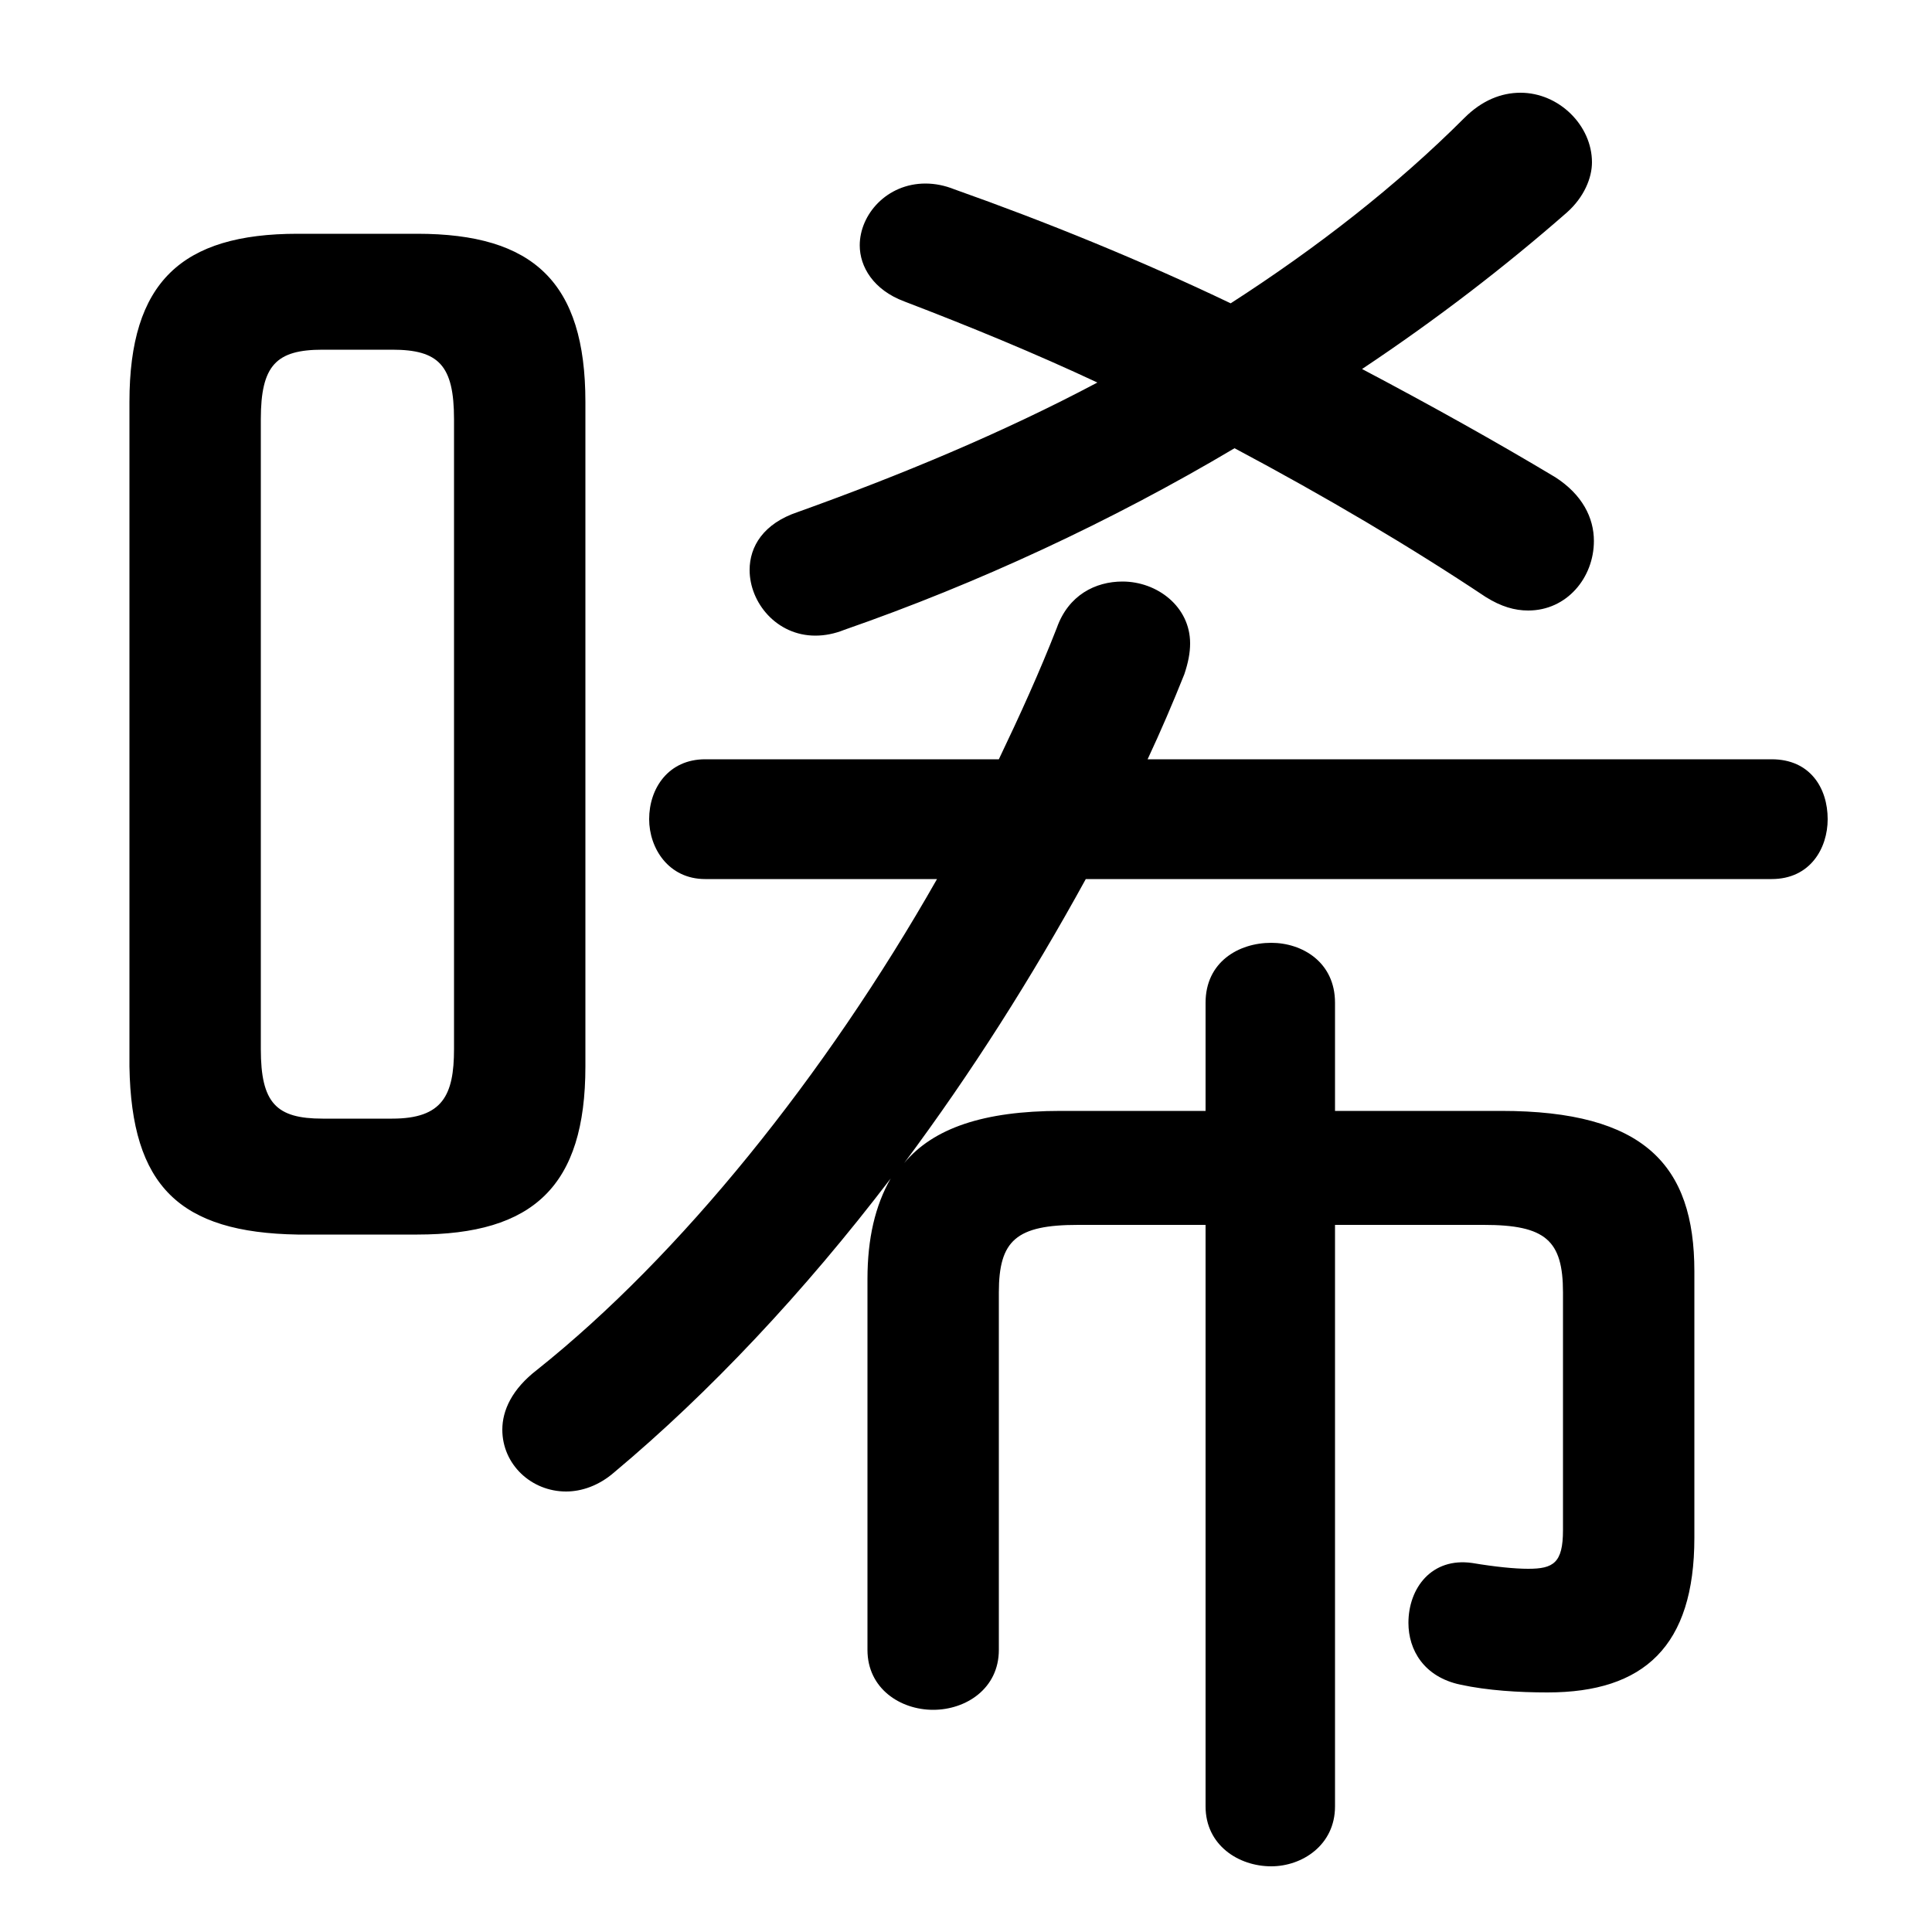 <svg xmlns="http://www.w3.org/2000/svg" viewBox="0 -44.0 50.0 50.0">
    <rect x="0" y="-44.0" width="50.0" height="50.0" fill="#808080" stroke="none"/>
    <g transform="scale(1, -1)">
        <!-- ボディの枠 -->
        <rect x="0" y="-6.0" width="50.0" height="50.0"
            stroke="white" fill="white"/>
        <!-- グリフ座標系の原点 -->
        <circle cx="0" cy="0" r="5" fill="white"/>
        <!-- グリフのアウトライン -->
        <g style="fill:black;stroke:#000000;stroke-width:0;stroke-linecap:round;stroke-linejoin:round;">
        <path d="M 10.8 12.05 C 13.8 12.05 15.15 13.3 15.15 16.4 L 15.15 33.6 C 15.15 36.7 13.8 37.95 10.8 37.95 L 7.7 37.95 C 4.7 37.95 3.35 36.7 3.35 33.6 L 3.35 16.4 C 3.4 13.3 4.65 12.1 7.7 12.05 Z M 8.35 15.05 C 7.15 15.05 6.75 15.45 6.75 16.85 L 6.75 33.15 C 6.75 34.55 7.15 34.95 8.35 34.95 L 10.15 34.95 C 11.35 34.95 11.75 34.55 11.75 33.15 L 11.75 16.85 C 11.75 15.65 11.45 15.05 10.15 15.05 Z M 45.85 21.25 C 46.85 21.25 47.3 22.05 47.3 22.8 C 47.3 23.6 46.85 24.35 45.85 24.35 L 29.7 24.35 C 30.05 25.1 30.35 25.8 30.65 26.55 C 30.75 26.85 30.8 27.1 30.8 27.35 C 30.8 28.3 29.95 28.95 29.05 28.95 C 28.35 28.95 27.65 28.6 27.35 27.75 C 26.9 26.6 26.4 25.5 25.85 24.35 L 18.25 24.35 C 17.3 24.35 16.8 23.6 16.8 22.8 C 16.8 22.05 17.3 21.25 18.25 21.25 L 24.25 21.25 C 21.35 16.15 17.6 11.5 13.9 8.55 C 13.25 8.05 13.0 7.5 13.0 7.0 C 13.0 6.1 13.75 5.4 14.65 5.4 C 15.05 5.4 15.5 5.55 15.9 5.9 C 18.35 7.95 20.8 10.55 23.05 13.5 C 22.65 12.8 22.45 11.95 22.45 10.9 L 22.45 1.3 C 22.45 0.3 23.3 -0.25 24.15 -0.25 C 25.0 -0.25 25.85 0.3 25.85 1.3 L 25.85 10.55 C 25.85 11.9 26.3 12.3 27.9 12.3 L 31.2 12.3 L 31.2 -2.75 C 31.2 -3.75 32.05 -4.3 32.9 -4.3 C 33.7 -4.3 34.55 -3.75 34.55 -2.75 L 34.55 12.3 L 38.4 12.3 C 40.0 12.3 40.45 11.9 40.45 10.55 L 40.45 4.4 C 40.45 3.55 40.2 3.4 39.55 3.4 C 39.2 3.4 38.7 3.45 38.1 3.55 C 37.05 3.7 36.45 2.9 36.45 2.0 C 36.45 1.3 36.85 0.6 37.8 0.4 C 38.5 0.25 39.3 0.2 40.05 0.2 C 42.55 0.2 43.85 1.4 43.85 4.2 L 43.85 11.1 C 43.85 13.85 42.55 15.25 38.85 15.25 L 34.55 15.25 L 34.55 18.05 C 34.55 19.1 33.7 19.6 32.9 19.6 C 32.05 19.6 31.2 19.1 31.2 18.05 L 31.2 15.25 L 27.45 15.25 C 25.45 15.25 24.15 14.8 23.4 13.9 C 25.15 16.25 26.7 18.7 28.1 21.25 Z M 31.85 36.15 C 29.55 37.25 27.1 38.25 24.7 39.1 C 24.45 39.2 24.2 39.25 23.95 39.25 C 22.95 39.25 22.25 38.45 22.25 37.65 C 22.25 37.1 22.6 36.5 23.4 36.2 C 25.1 35.55 26.8 34.85 28.4 34.1 C 25.95 32.8 23.3 31.7 20.65 30.75 C 19.75 30.45 19.4 29.85 19.4 29.25 C 19.4 28.4 20.1 27.55 21.1 27.55 C 21.35 27.55 21.6 27.6 21.85 27.7 C 25.3 28.9 28.75 30.5 31.95 32.4 C 34.3 31.15 36.5 29.85 38.45 28.55 C 38.85 28.3 39.2 28.2 39.55 28.2 C 40.55 28.2 41.25 29.05 41.25 30.0 C 41.25 30.6 40.95 31.2 40.25 31.65 C 38.75 32.55 37.05 33.5 35.25 34.45 C 37.2 35.75 38.95 37.1 40.55 38.5 C 41.0 38.9 41.2 39.4 41.2 39.8 C 41.2 40.75 40.35 41.6 39.35 41.6 C 38.85 41.6 38.35 41.4 37.9 40.95 C 36.15 39.2 34.1 37.6 31.85 36.15 Z"/>
    </g>
    </g>
</svg>
